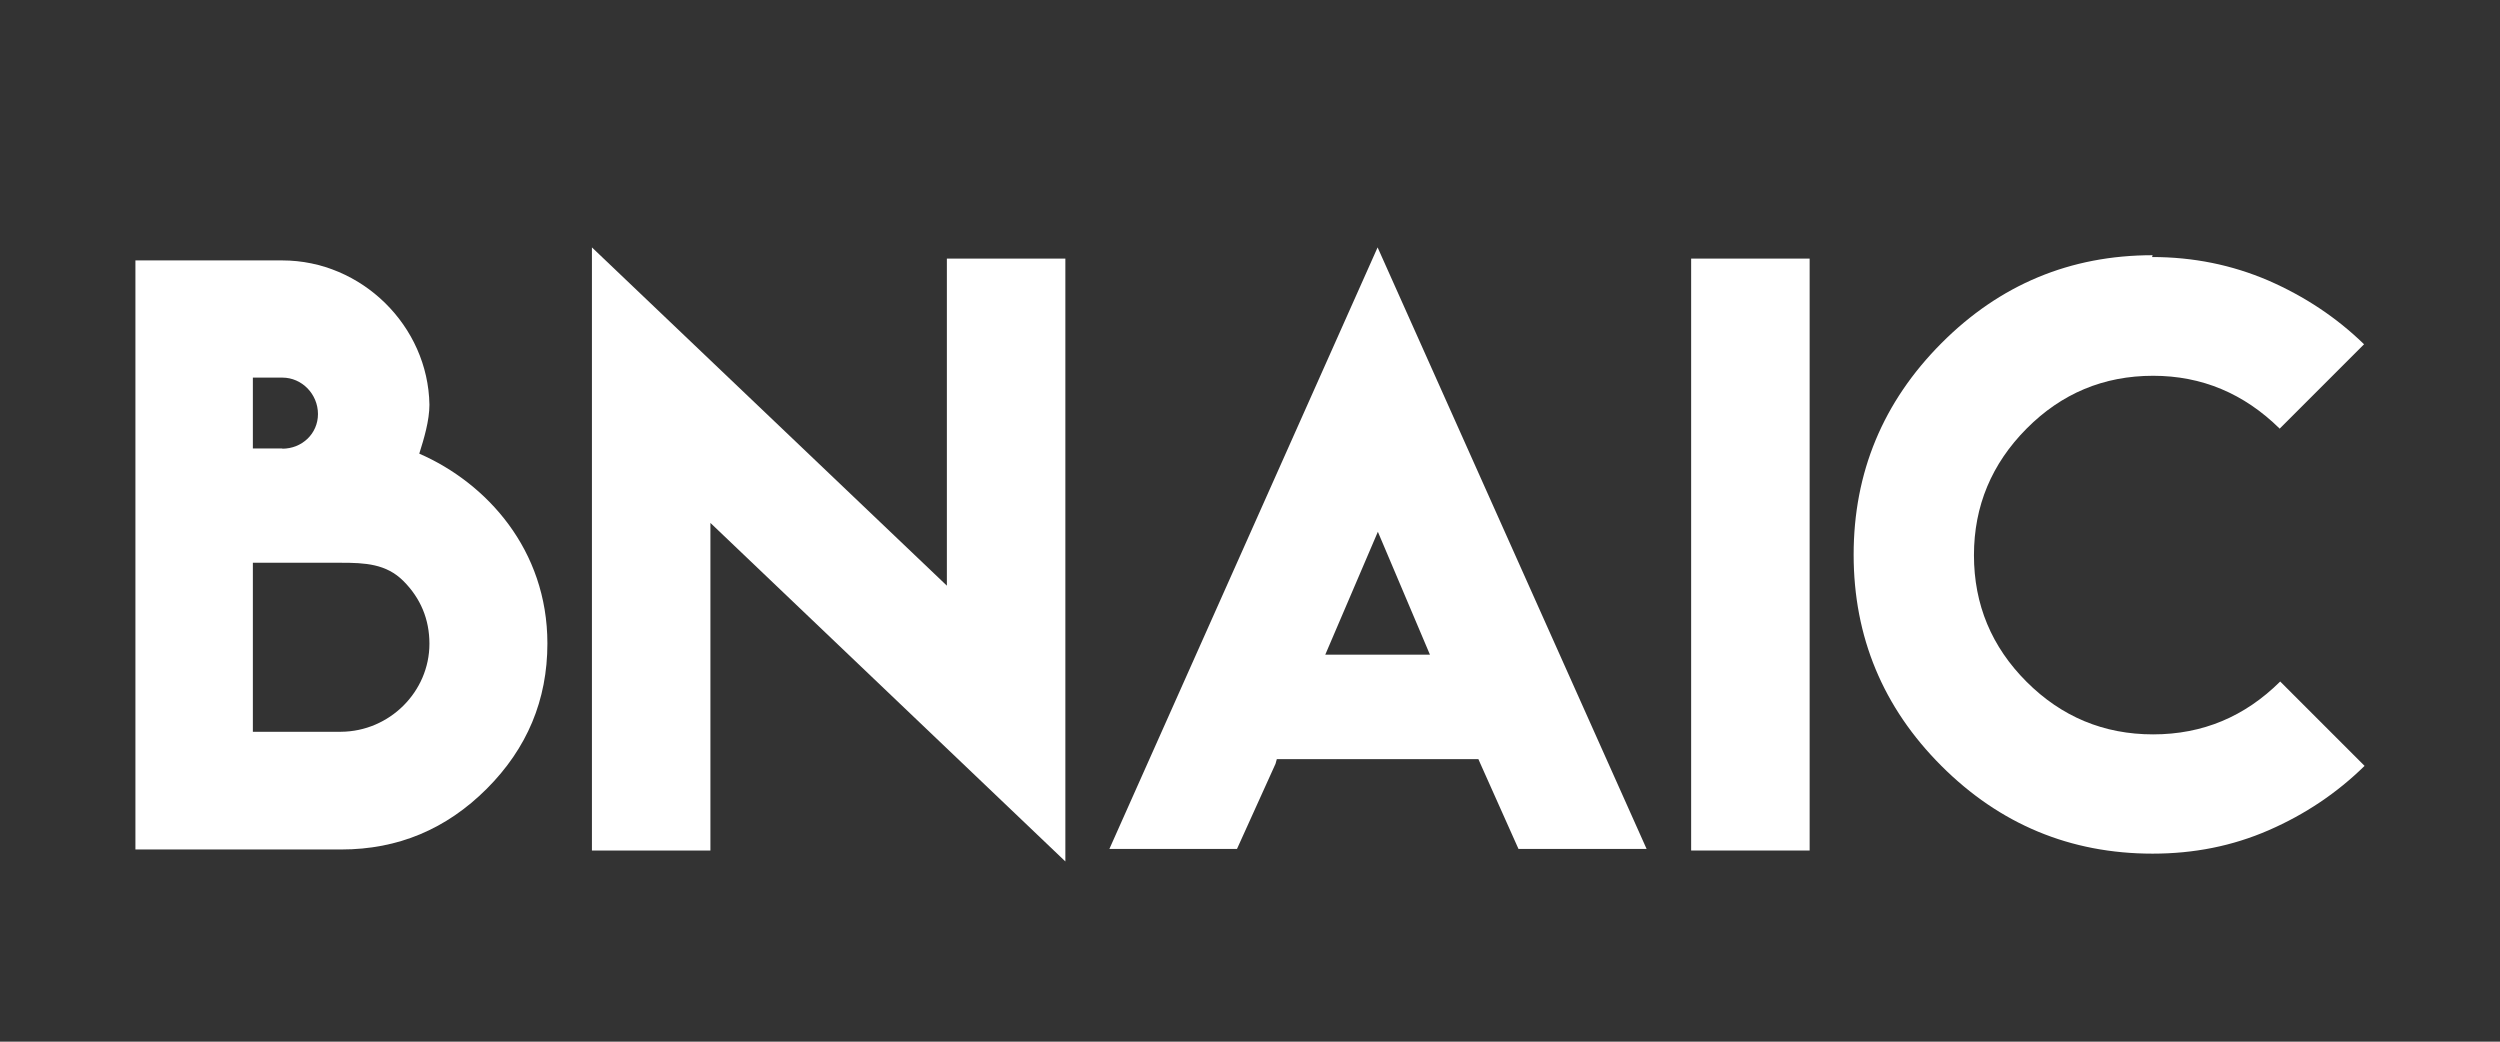<?xml version="1.0" encoding="utf-8"?>
<!-- Generator: Adobe Illustrator 19.1.0, SVG Export Plug-In . SVG Version: 6.00 Build 0)  -->
<svg version="1.1" id="Layer_1" xmlns="http://www.w3.org/2000/svg" xmlns:xlink="http://www.w3.org/1999/xlink" x="0px" y="0px"
	 viewBox="0 0 960 400" xml:space="preserve" fill="#fff">
<rect x="0" y="0" width="960" height="400" fill="#333333" stroke="none"/>
<g>
	<path d="M108.4,100c30.5,0,56,25.2,56.5,55.4c0,6.1-2.1,13.1-3.9,18.8c25.9,11.3,49.2,36.9,49.2,72.9c0,21.7-7.8,40.3-23.3,55.8
		c-15.5,15.5-34.1,23.3-55.8,23.3H52V100h56.5H108.4z M108.4,172.3c7.6,0,13.7-5.8,13.7-13.3c0-7.6-6.1-14-13.7-14H97.1v27.2H108.4z
		 M164.9,247.2c0-9.4-3.4-17.5-10-24.1c-6.6-6.6-14.7-7-24-7H97.1v64.9h33.8C149.6,280.9,164.9,265.6,164.9,247.2z"/>
	<path d="M363.6,224.9V99.3h45.5v231.5l-136.3-130v125.8h-45.5V95L363.6,224.9z"/>
	<path d="M489.8,293.3L475,326h-7.9h-1.8h-29.6h-9.7L529,95L632.3,326h-9.7H593h-2h-7.9l-14.7-32.9l-0.7-1.6h-77.4L489.8,293.3z
		 M549.1,251.4l-20-47.2l-20.2,47.2H549.1z"/>
	<path d="M649.4,99.3h45.5v227.3h-45.5V99.3z"/>
	<path d="M826.4,98.7c15.8,0,30.6,3,44.6,9c14,6.1,26.2,14.2,36.8,24.5l-32.4,32.4c-13.7-13.5-29.9-20.3-48.6-20.3
		c-19,0-35.2,6.8-48.6,20.3s-20.2,29.7-20.2,48.6c0,19,6.8,35.2,20.2,48.6c13.4,13.4,29.6,20.2,48.6,20.2s35.2-6.8,48.8-20.3
		l32.4,32.4c-10.6,10.4-22.8,18.6-36.8,24.7c-14,6.1-28.8,9-44.6,9c-31.6,0-58.7-11.3-81.1-33.7c-22.4-22.4-33.7-49.5-33.7-81.1
		s11.3-58.7,33.7-81.2s49.5-33.8,81.1-33.8L826.4,98.7z"/>
</g>
</svg>
